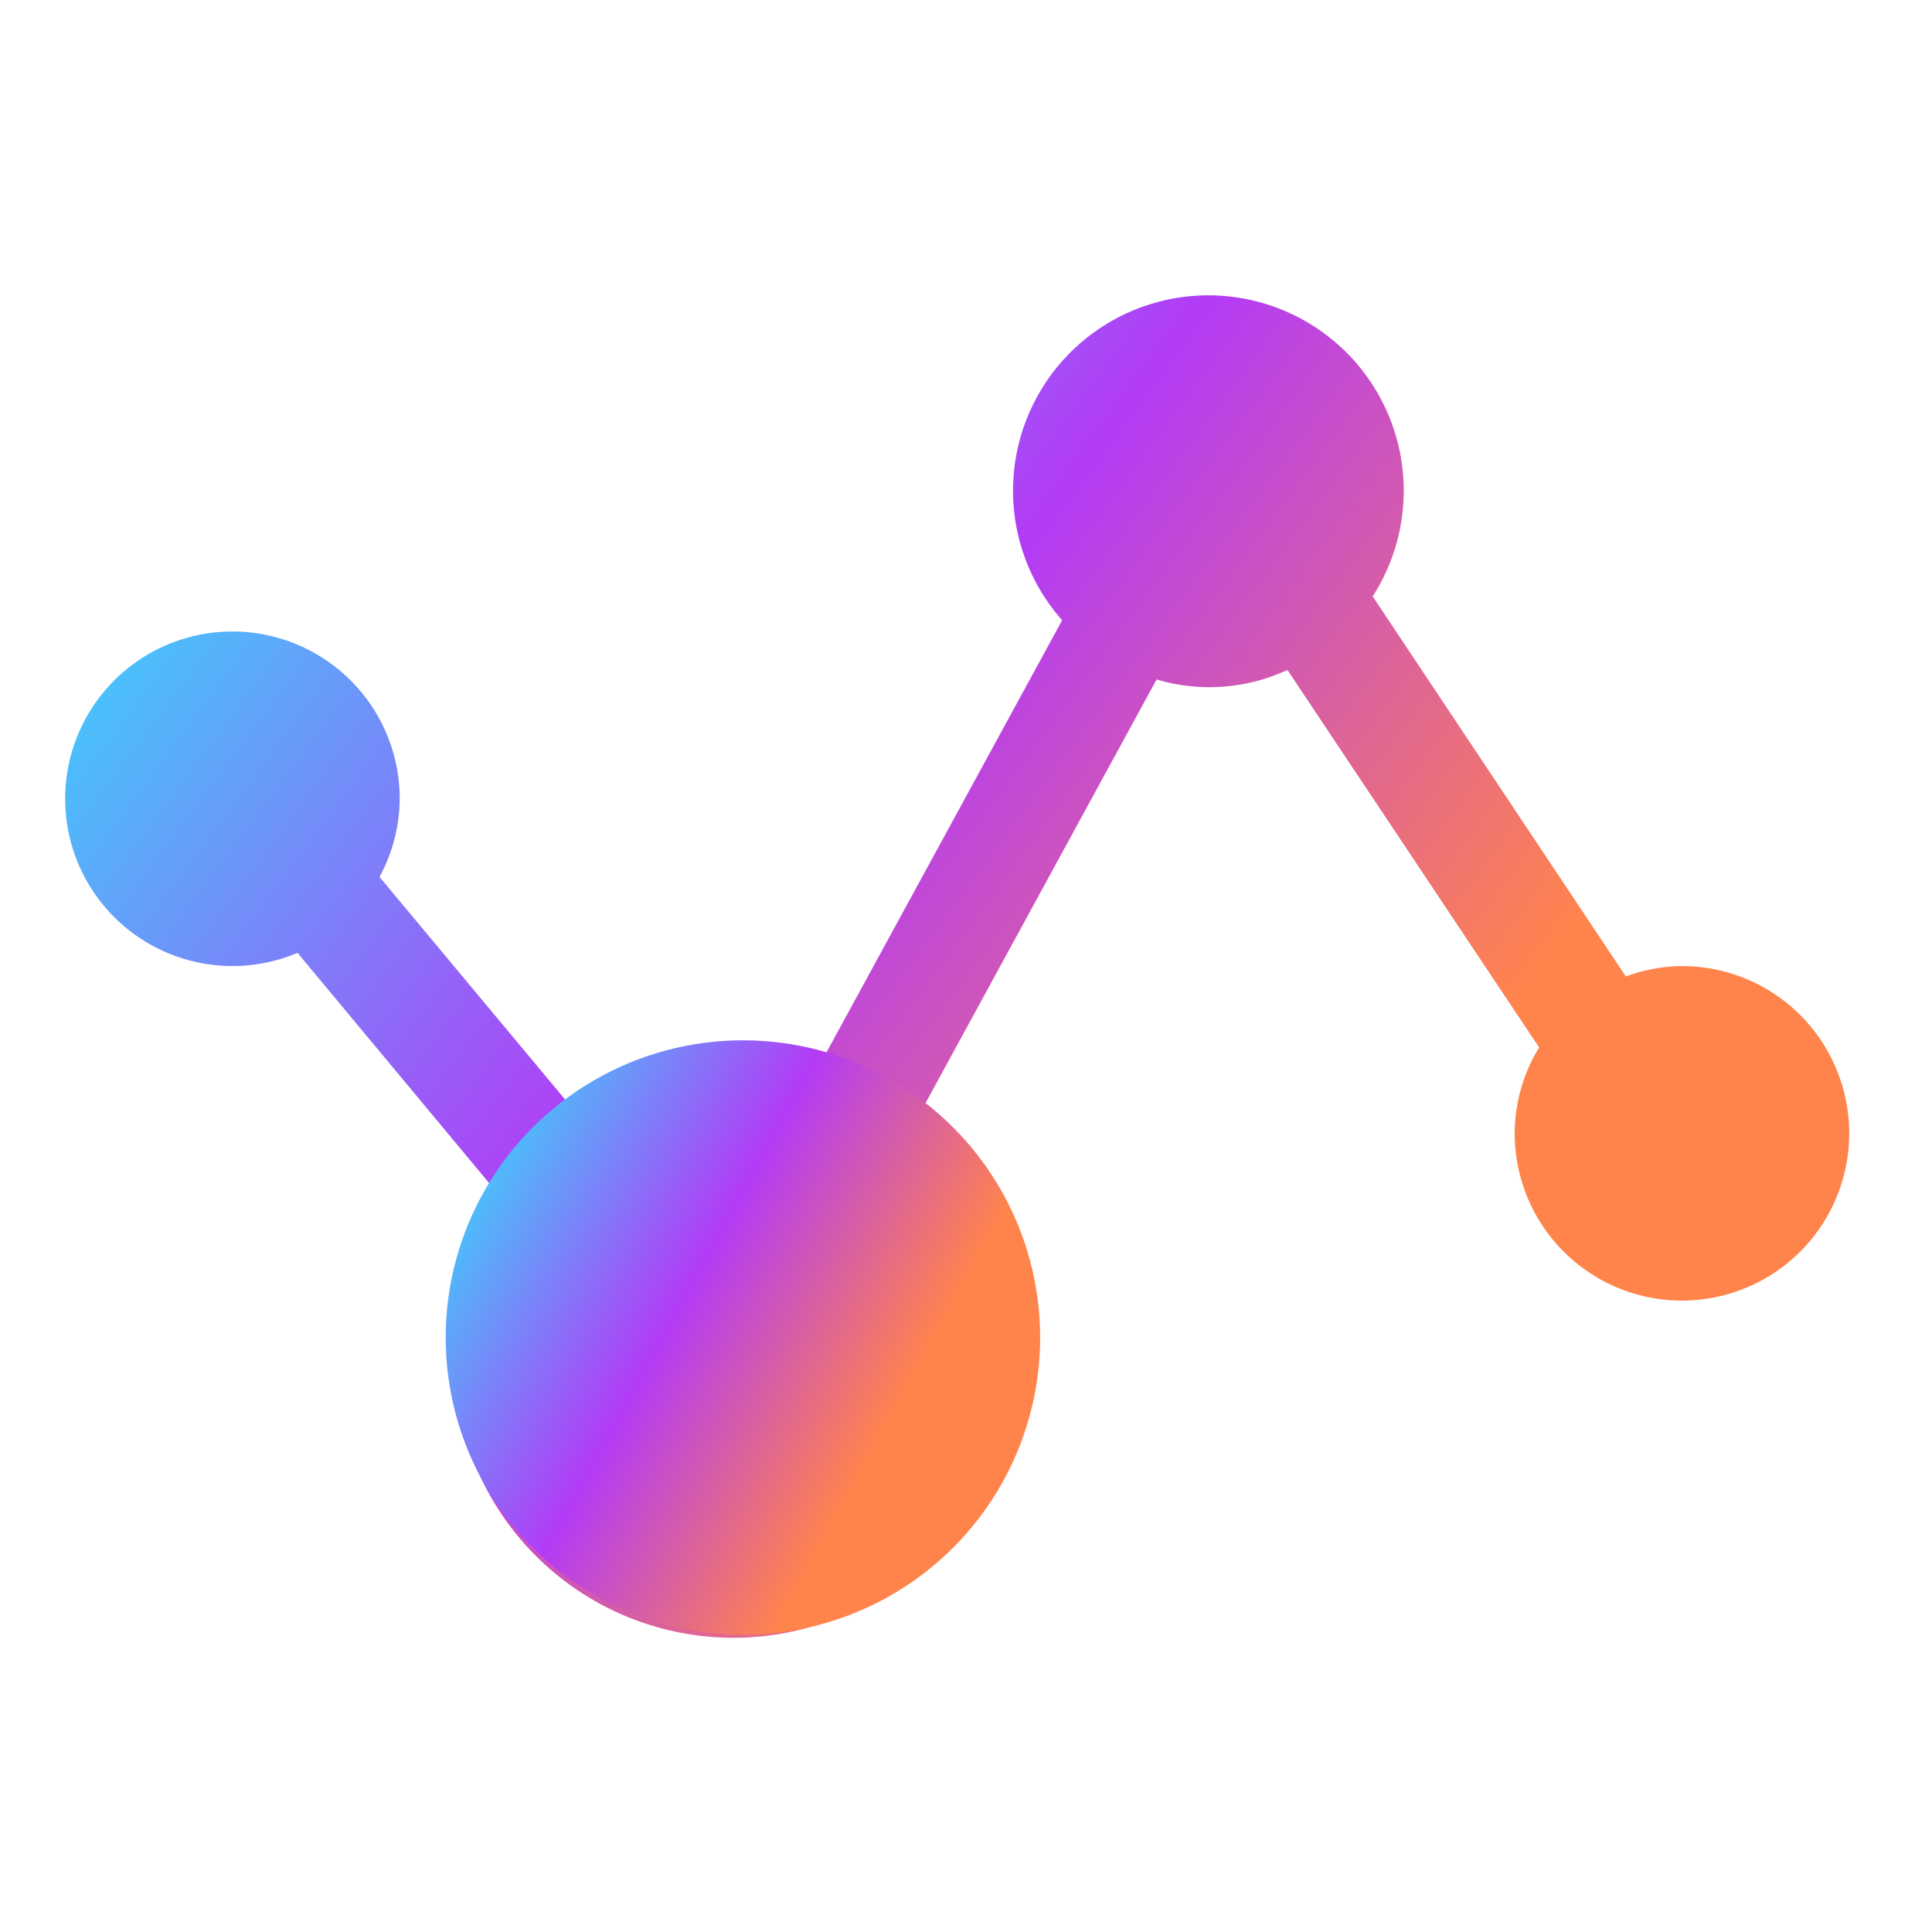<svg xmlns="http://www.w3.org/2000/svg" xmlns:xlink="http://www.w3.org/1999/xlink" width="26" height="26" viewBox="0 0 26 26">
  <defs>
    <clipPath id="clip-path">
      <rect id="矩形_2555" data-name="矩形 2555" width="26" height="26" fill="#fff" stroke="#707070" stroke-width="1"/>
    </clipPath>
    <linearGradient id="linear-gradient" x2="1" y2="0.547" gradientUnits="objectBoundingBox">
      <stop offset="0" stop-color="#1ff7fd"/>
      <stop offset="0.491" stop-color="#b33bf6"/>
      <stop offset="0.846" stop-color="#ff844c"/>
      <stop offset="1" stop-color="#ff844b"/>
    </linearGradient>
  </defs>
  <g id="蒙版组_411" data-name="蒙版组 411" clip-path="url(#clip-path)">
    <g id="组_22776" data-name="组 22776" transform="translate(0.873 3.995)">
      <path id="路径_60130" data-name="路径 60130" d="M21.763,137.006a2.243,2.243,0,0,0-.756.14L17.6,132.031a2.629,2.629,0,1,0-4.179.321l-3.436,6.3a3.683,3.683,0,0,0-.976-.146,3.724,3.724,0,0,0-2.023.6l-2.752-3.3a2.225,2.225,0,0,0,.272-1.052,2.251,2.251,0,1,0-1.375,2.074L5.9,140.155a3.76,3.76,0,1,0,5.421-.826l3.371-6.18a2.493,2.493,0,0,0,1.761-.128l3.387,5.08a2.229,2.229,0,0,0-.329,1.156,2.251,2.251,0,1,0,2.251-2.251Zm-12.758,7.5a2.251,2.251,0,1,1,2.251-2.251A2.254,2.254,0,0,1,9.006,144.51Z" transform="translate(0 -128)" fill="url(#linear-gradient)"/>
      <circle id="椭圆_235" data-name="椭圆 235" cx="4" cy="4" r="4" transform="translate(5.125 10.005)" fill="url(#linear-gradient)"/>
    </g>
  </g>
</svg>
